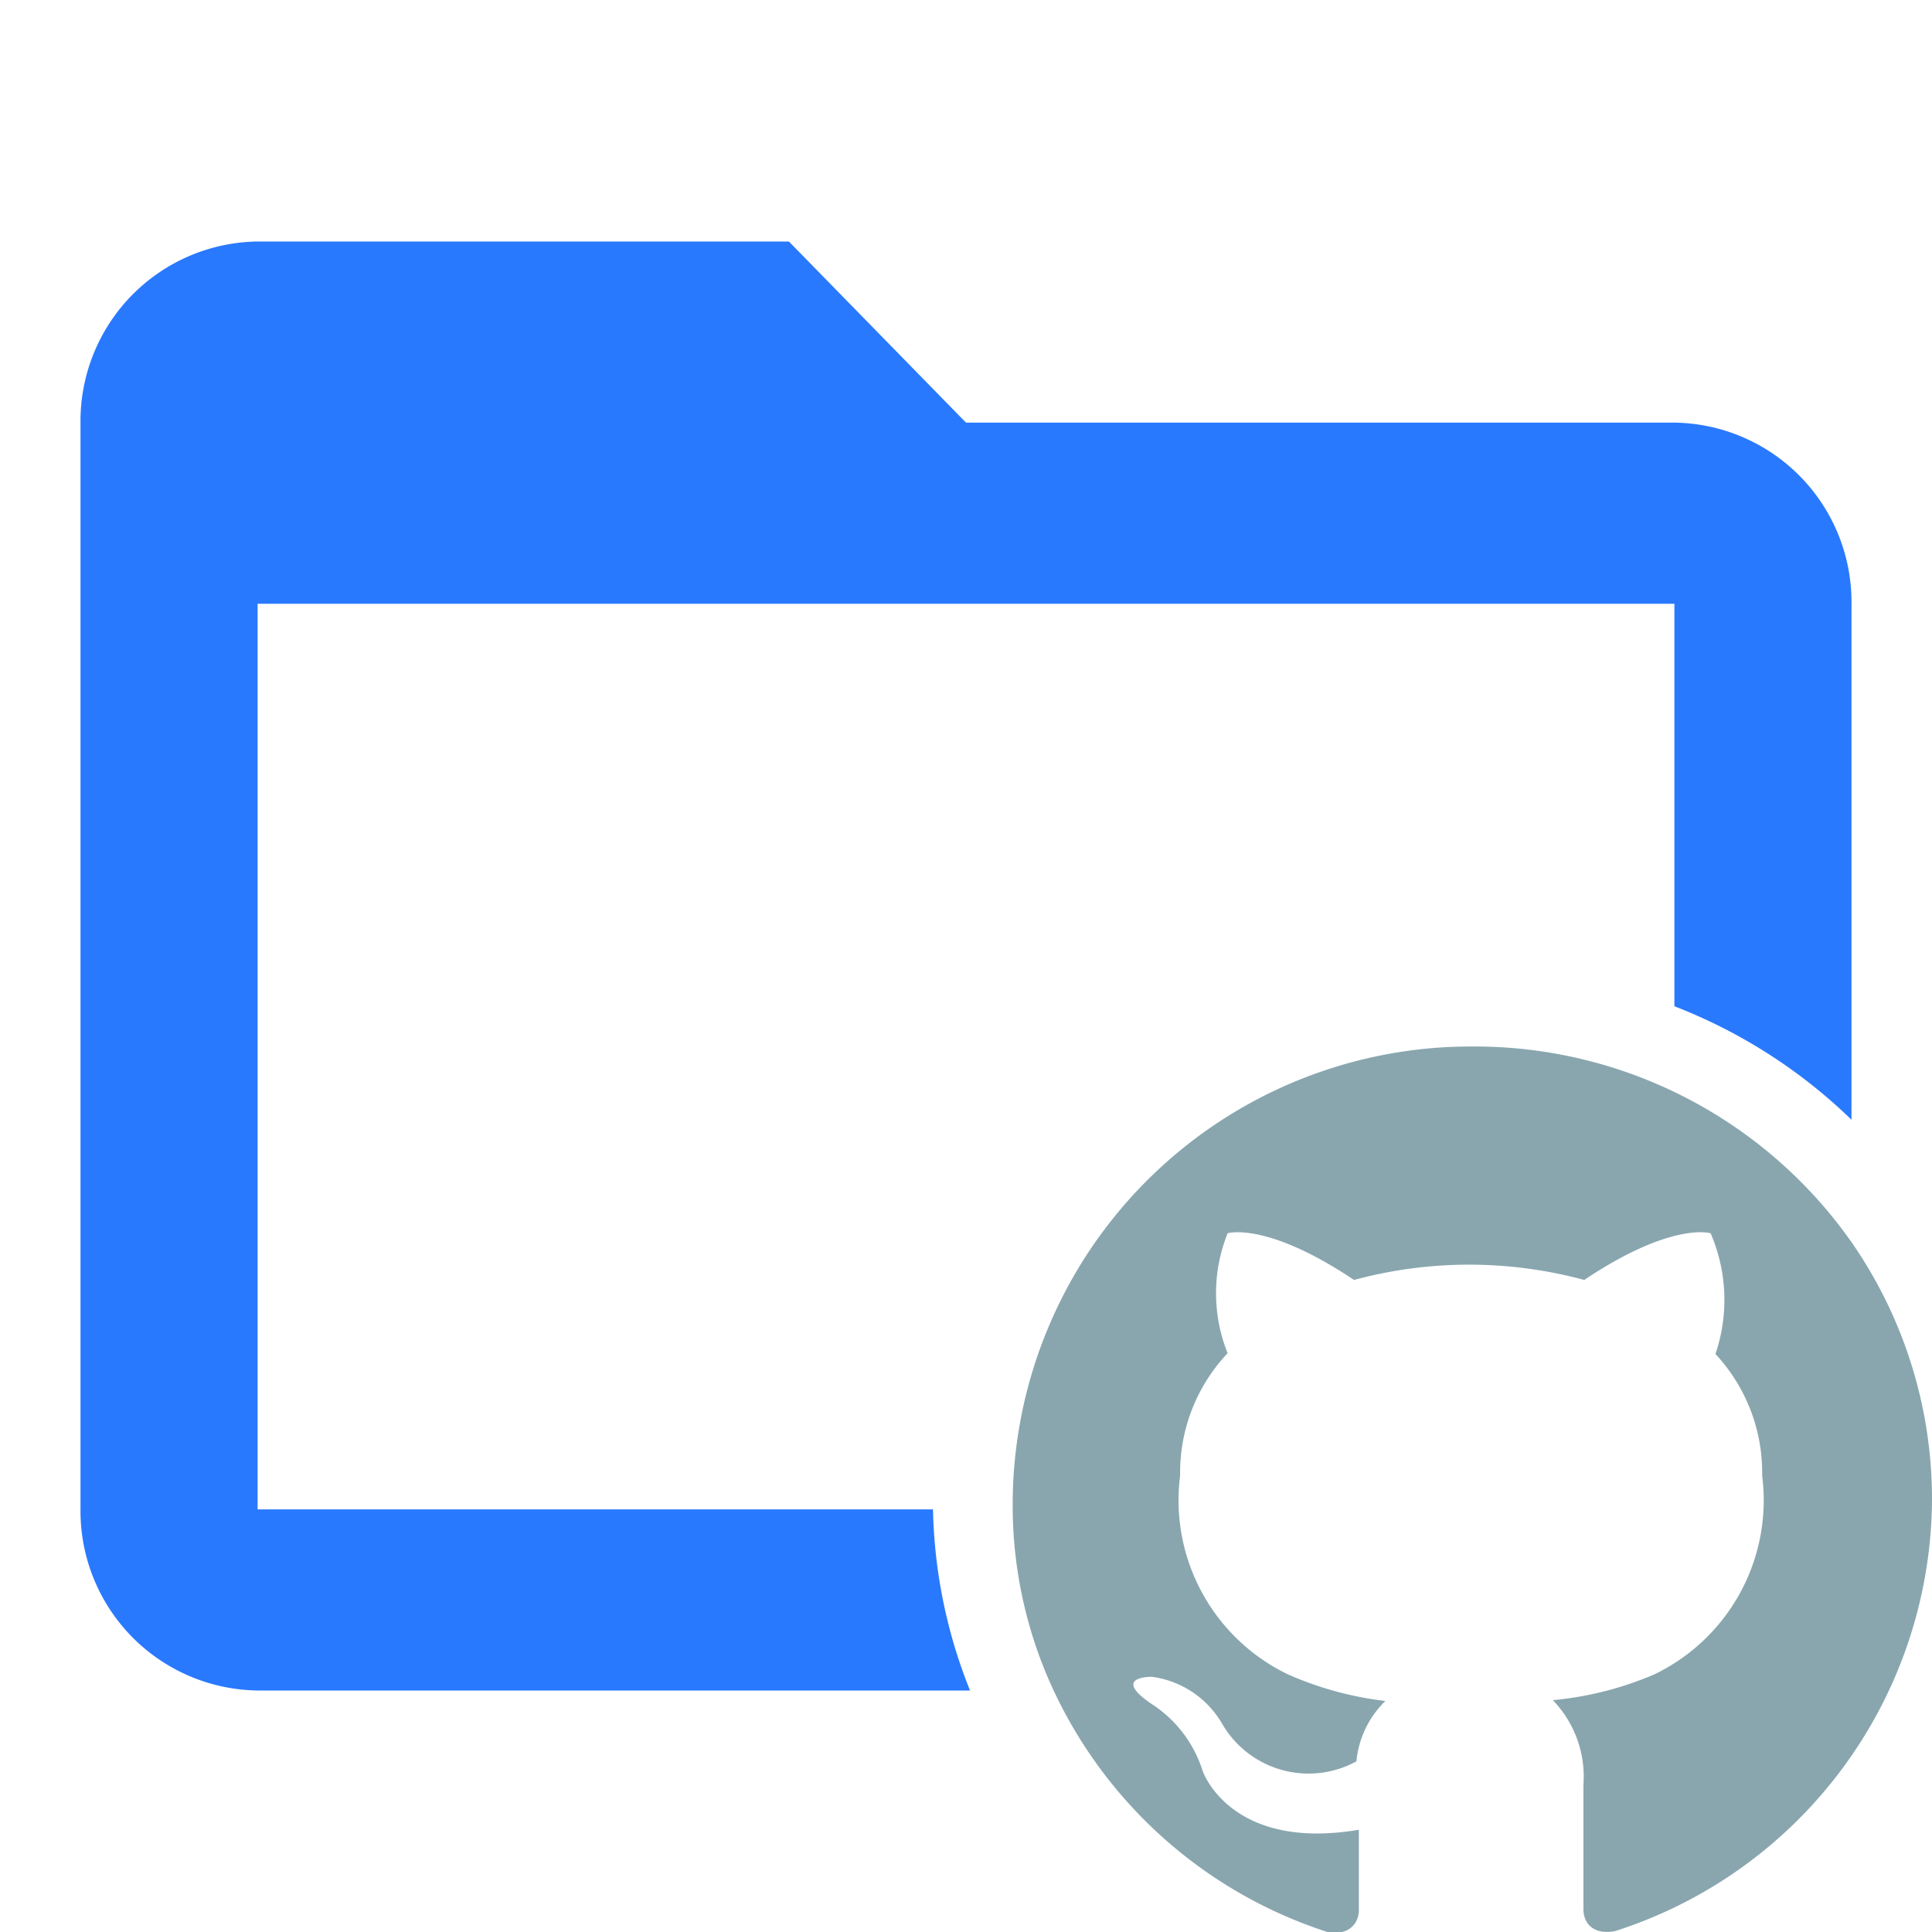 <svg data-name="Layer 1" xmlns="http://www.w3.org/2000/svg" viewBox="0 0 24 24"><path d="M11.59 18.75H3.2V7.5h17.6v5a6.56 6.56 0 012.2 1.41V7.5a2.23 2.23 0 00-2.2-2.25H12L9.8 3H3.2A2.23 2.23 0 001 5.25v13.5A2.23 2.23 0 003.2 21h8.85a6.37 6.37 0 01-.46-2.25z" fill="#2979FF"/><path d="M23 15.43A5.72 5.72 0 0018.29 13a5.69 5.69 0 00-5.71 5.66A5.44 5.44 0 0013 20.8a5.68 5.68 0 003.49 3.2c.28.05.39-.12.39-.27v-1c-1.6.27-1.94-.73-1.94-.73a1.54 1.54 0 00-.63-.83c-.52-.35 0-.34 0-.34a1.19 1.19 0 01.87.58 1.24 1.24 0 001.67.47 1.2 1.2 0 01.36-.75A4.19 4.19 0 0116 20.8a2.4 2.4 0 01-1.34-2.47 2.16 2.16 0 01.59-1.52 2 2 0 010-1.49s.48-.15 1.57.58a5.48 5.48 0 012.86 0c1.09-.73 1.57-.58 1.57-.58a2.09 2.09 0 01.06 1.5 2.16 2.16 0 01.58 1.51 2.4 2.4 0 01-1.34 2.47 4.17 4.17 0 01-1.26.32 1.37 1.37 0 01.38 1.05v1.55c0 .15.1.32.39.27A5.66 5.66 0 0024 18.63a5.6 5.6 0 00-1-3.2z" fill="#89a6af"/></svg>